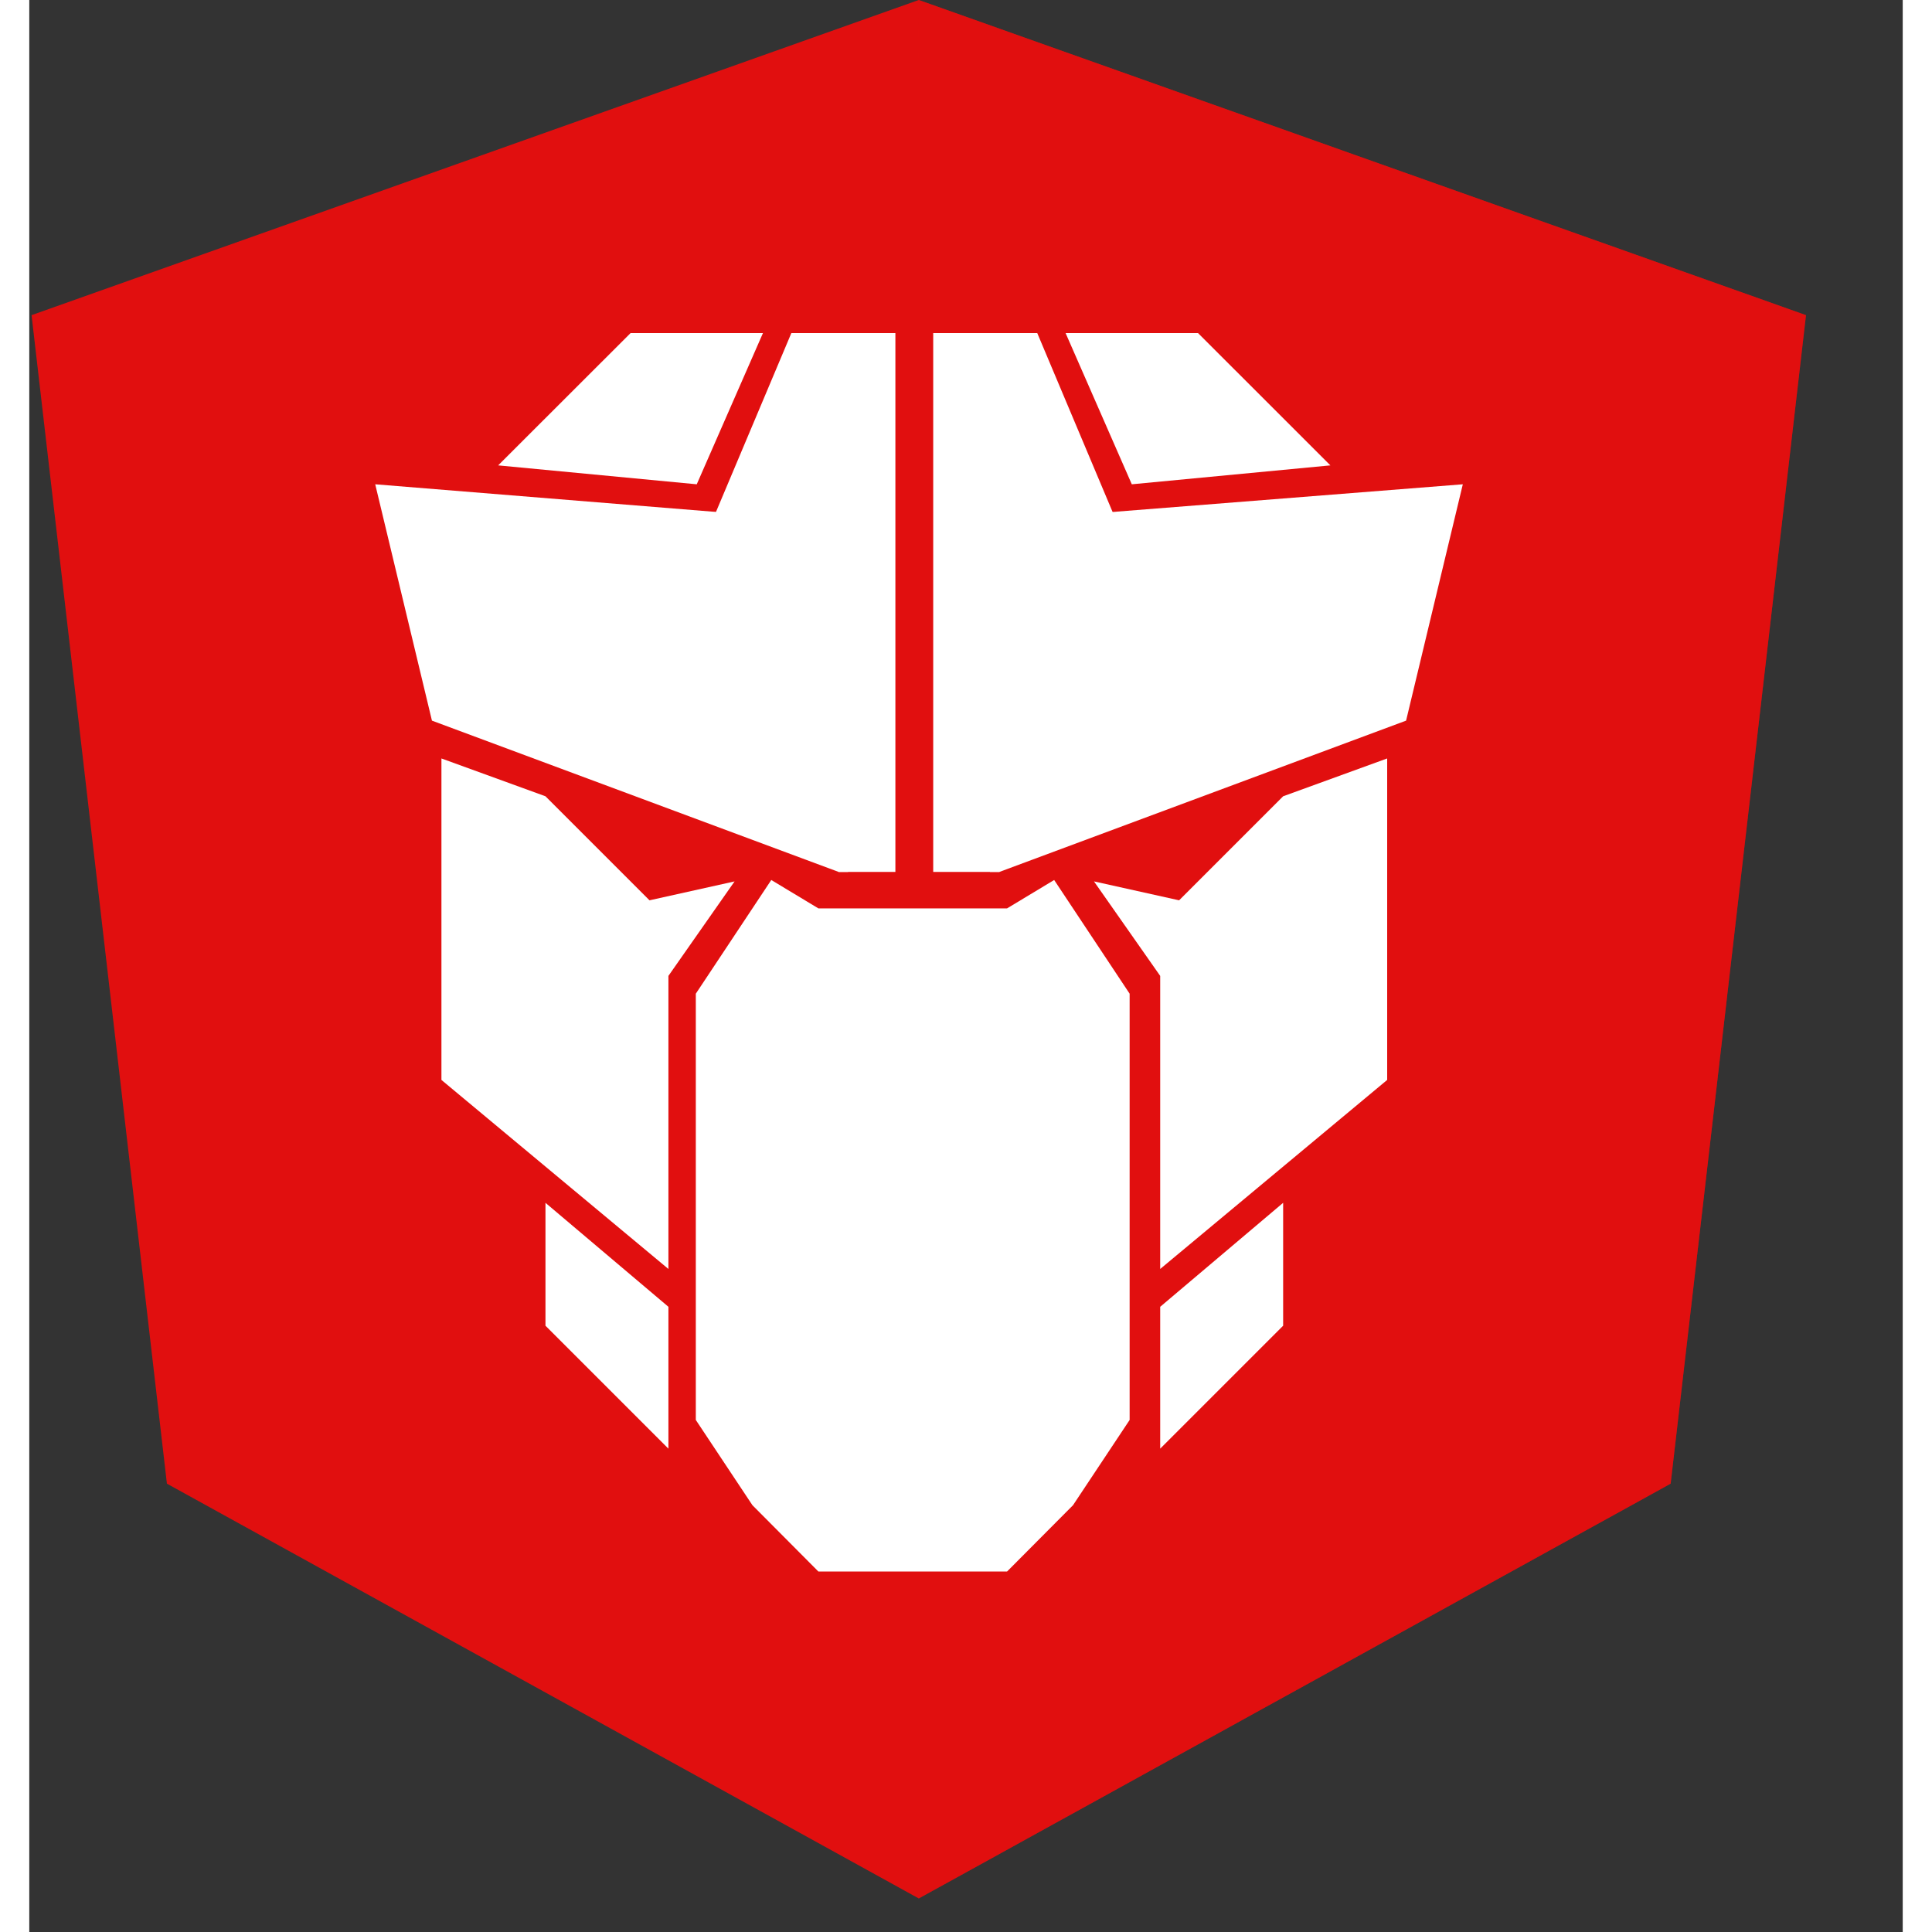 <svg width="32" height="32" viewBox="0 0 32 33" fill="none" xmlns="http://www.w3.org/2000/svg">
  <rect x="0" y="0" width="32" height="33" fill="#333333" stroke="none"/>
  <path d="M15.193 0V0V0L0.039 5.383L2.351 25.342L15.193 32.427V32.427V32.427L28.036 25.342L30.348 5.383L15.193 0Z" fill="#e10f0f"/>
  <mask id="mask0_1_36" maskUnits="userSpaceOnUse" x="0" y="0" width="31" height="33" style="mask-type: luminance;">
    <path d="M15.193 0V0V0L0.039 5.383L2.351 25.342L15.193 32.427V32.427V32.427L28.036 25.342L30.348 5.383L15.193 0Z" fill="#000000"/>
  </mask>
  <g mask="url(#mask0_1_36)">
    <path fill-rule="evenodd" clip-rule="evenodd" d="M15.194 0V3.599V3.583V20.008V20.008V32.427V32.427L28.036 25.342L30.348 5.383L15.194 0Z" fill="#e10f0f"/>
  </g>
  <path d="M19.64 15.378L18.186 15.055L19.317 16.669V21.675L23.194 18.446V12.955L21.417 13.601L19.64 15.378Z" fill="#ffffff"/>
  <path d="M10.594 15.378L12.047 15.055L10.917 16.669V21.675L7.04 18.446V12.955L8.817 13.601L10.594 15.378Z" fill="#ffffff"/>
  <path fill-rule="evenodd" clip-rule="evenodd" d="M11.385 16.973L12.674 15.031L13.479 15.516H16.701L17.506 15.031L18.795 16.973V24.254L17.828 25.71L16.701 26.843H13.479L12.352 25.71L11.385 24.254V16.973Z" fill="#ffffff"/>
  <path d="M19.317 24.744L21.417 22.644V20.545L19.317 22.321V24.744Z" fill="#ffffff"/>
  <path d="M10.917 24.744L8.817 22.644V20.545L10.917 22.321V24.744Z" fill="#ffffff"/>
  <path fill-rule="evenodd" clip-rule="evenodd" d="M13.017 5.689L11.724 8.757L13.824 14.893H14.794V5.689H13.017ZM15.44 5.689V14.893H16.571L18.509 8.757L17.217 5.689H15.44Z" fill="#ffffff"/>
  <path d="M13.824 14.893L6.878 12.309L5.909 8.272L11.886 8.757L13.986 14.893H13.824Z" fill="#ffffff"/>
  <path d="M16.571 14.893L23.517 12.309L24.486 8.272L18.348 8.757L16.409 14.893H16.571Z" fill="#ffffff"/>
  <path d="M18.832 8.272L22.224 7.949L19.963 5.689H17.701L18.832 8.272Z" fill="#ffffff"/>
  <path d="M11.401 8.272L8.009 7.949L10.271 5.689H12.532L11.401 8.272Z" fill="#ffffff"/>
</svg>
